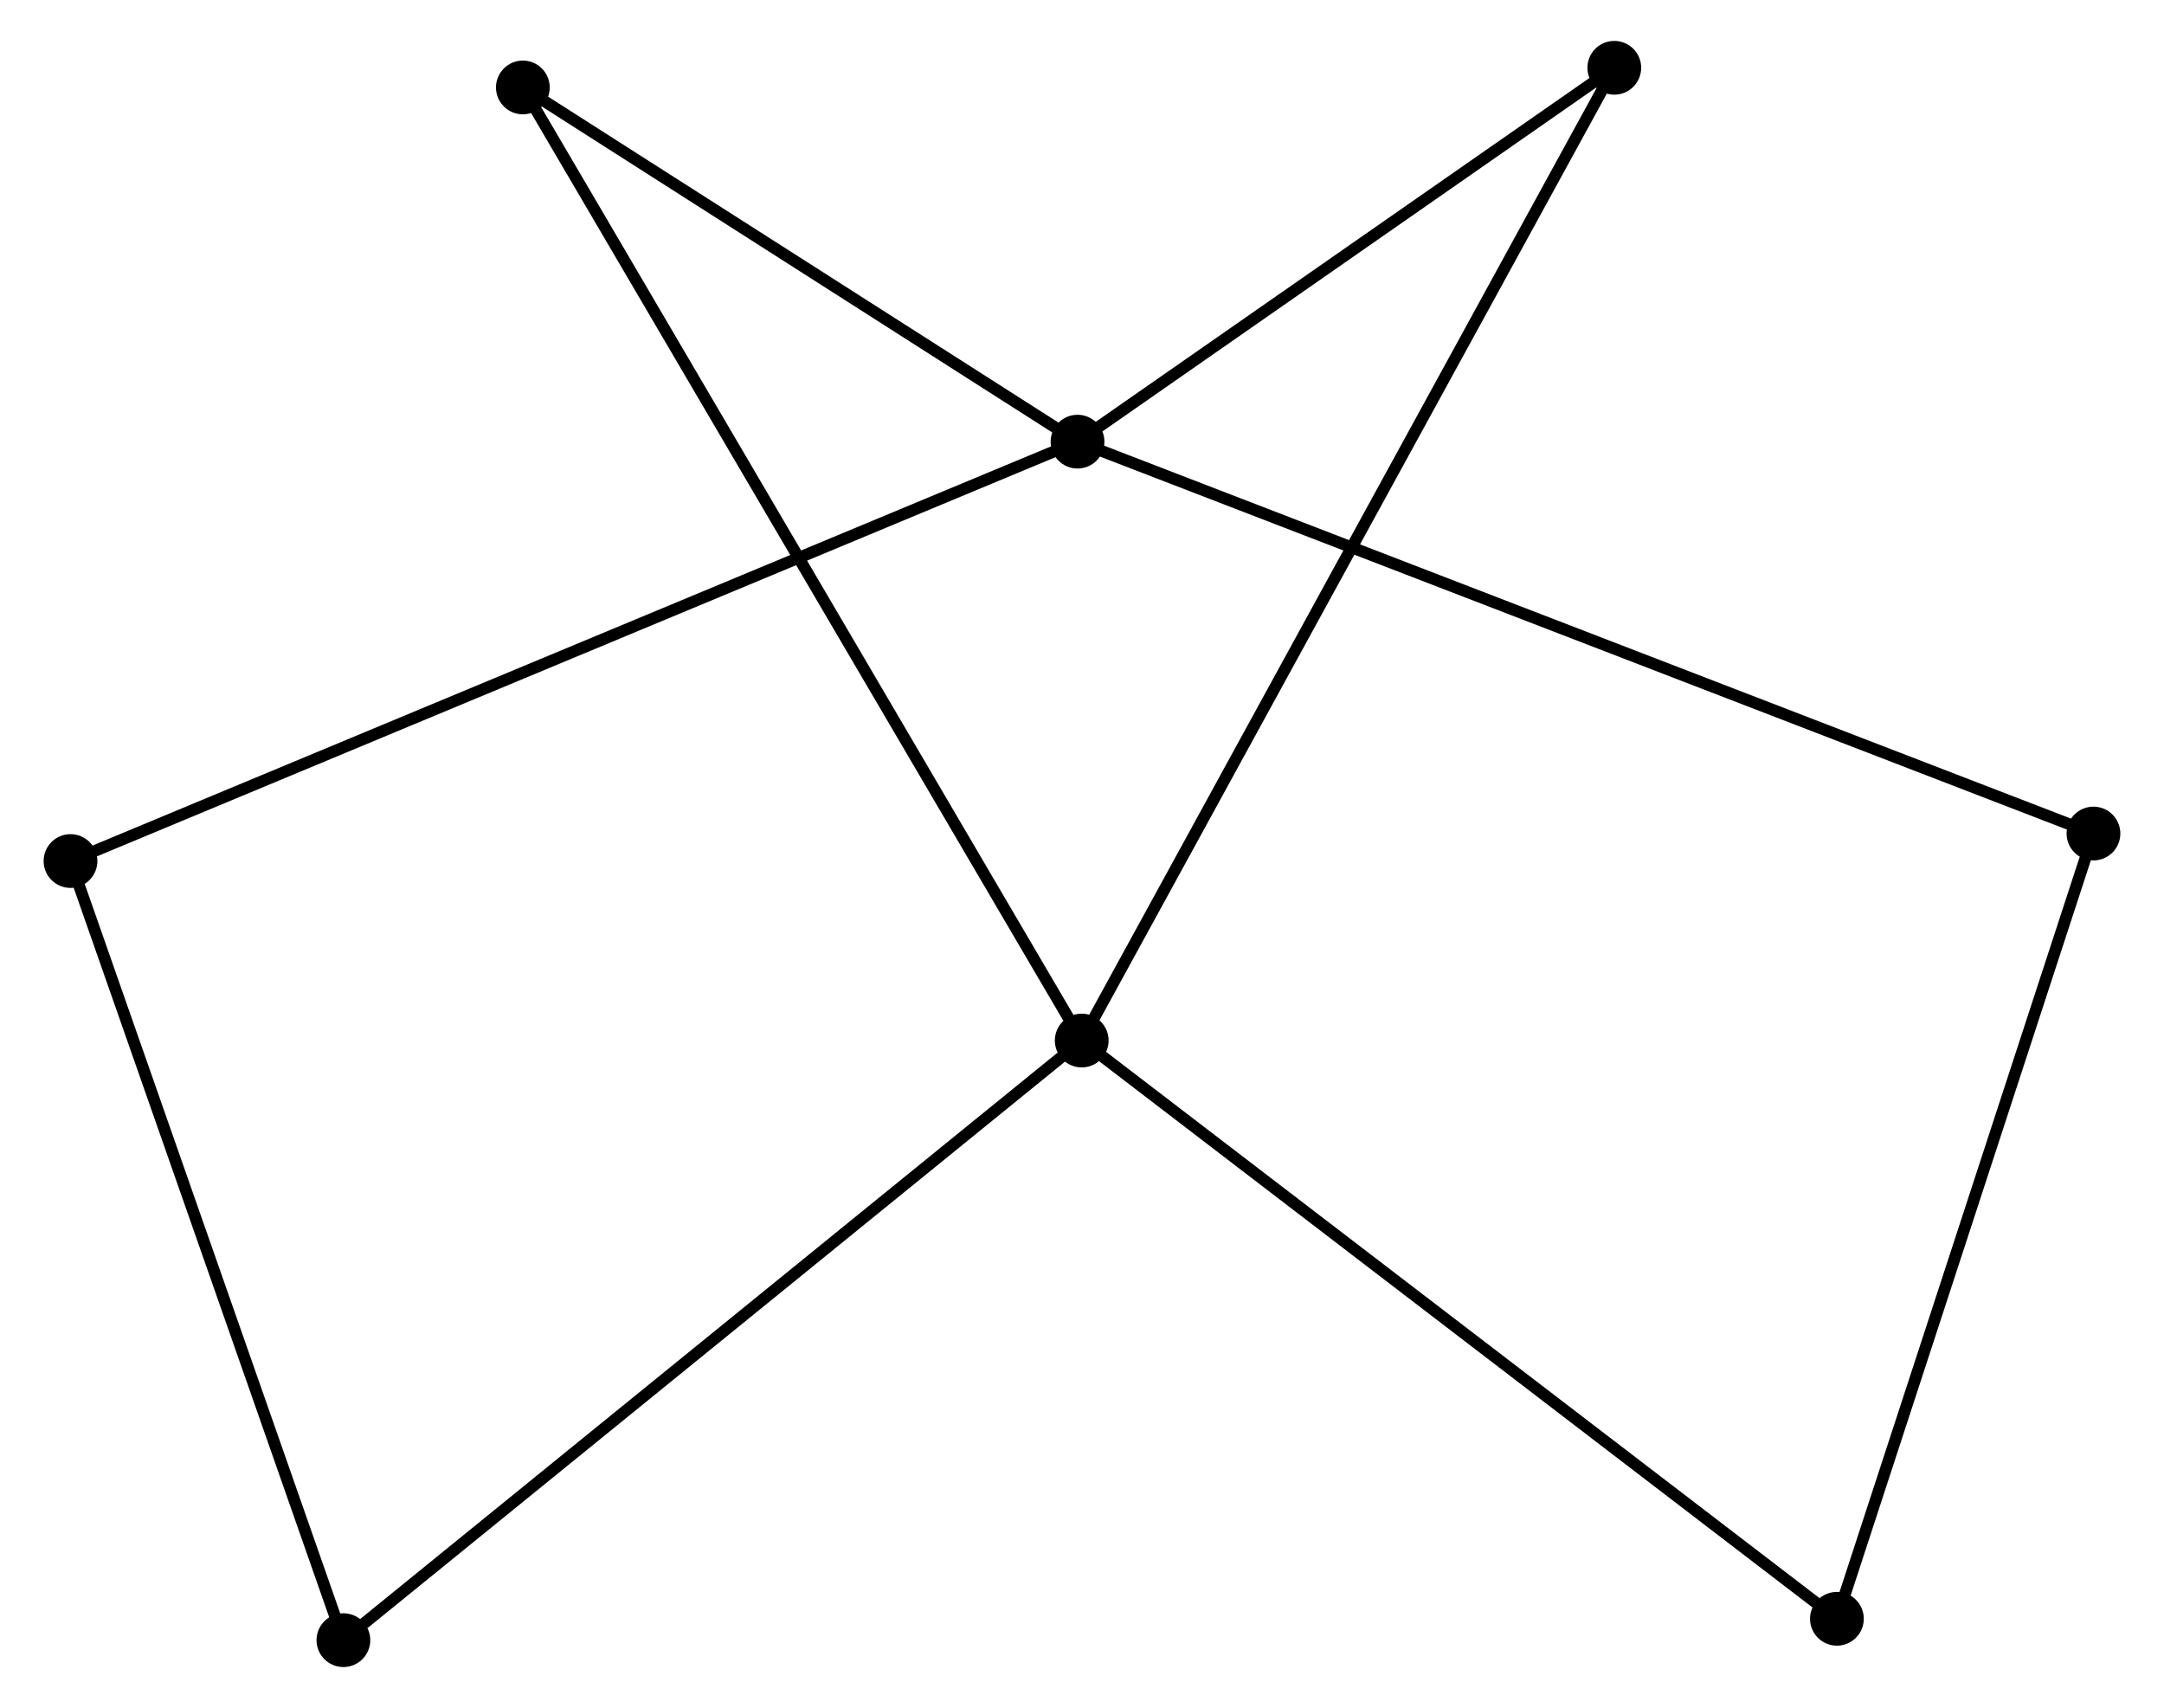 <?xml version="1.0" encoding="UTF-8" standalone="no"?>
<!DOCTYPE svg PUBLIC "-//W3C//DTD SVG 1.1//EN"
 "http://www.w3.org/Graphics/SVG/1.1/DTD/svg11.dtd">
<!-- Generated by graphviz version 2.36.0 (20140111.2315)
 -->
<!-- Title: %3 Pages: 1 -->
<svg width="185pt" height="146pt"
 viewBox="0.00 0.00 184.70 146.13" xmlns="http://www.w3.org/2000/svg" xmlns:xlink="http://www.w3.org/1999/xlink">
<g id="graph0" class="graph" transform="scale(1 1) rotate(0) translate(4 142.128)">
<title>%3</title>
<!-- 0 -->
<g id="node1" class="node"><title>0</title>
<ellipse fill="black" stroke="black" cx="88.326" cy="-53.102" rx="1.8" ry="1.8"/>
</g>
<!-- 2 -->
<g id="node2" class="node"><title>2</title>
<ellipse fill="black" stroke="black" cx="25.151" cy="-1.8" rx="1.8" ry="1.8"/>
</g>
<!-- 0&#45;&#45;2 -->
<g id="edge1" class="edge"><title>0&#45;&#45;2</title>
<path fill="none" stroke="black" d="M86.764,-51.834C78.1,-44.798 35.997,-10.607 26.89,-3.212"/>
</g>
<!-- 3 -->
<g id="node3" class="node"><title>3</title>
<ellipse fill="black" stroke="black" cx="152.945" cy="-3.629" rx="1.8" ry="1.8"/>
</g>
<!-- 0&#45;&#45;3 -->
<g id="edge2" class="edge"><title>0&#45;&#45;3</title>
<path fill="none" stroke="black" d="M89.923,-51.88C98.786,-45.094 141.852,-12.122 151.166,-4.991"/>
</g>
<!-- 4 -->
<g id="node4" class="node"><title>4</title>
<ellipse fill="black" stroke="black" cx="40.506" cy="-134.646" rx="1.8" ry="1.8"/>
</g>
<!-- 0&#45;&#45;4 -->
<g id="edge3" class="edge"><title>0&#45;&#45;4</title>
<path fill="none" stroke="black" d="M87.327,-54.806C81.104,-65.418 47.706,-122.368 41.499,-132.953"/>
</g>
<!-- 5 -->
<g id="node5" class="node"><title>5</title>
<ellipse fill="black" stroke="black" cx="133.897" cy="-136.328" rx="1.8" ry="1.8"/>
</g>
<!-- 0&#45;&#45;5 -->
<g id="edge4" class="edge"><title>0&#45;&#45;5</title>
<path fill="none" stroke="black" d="M89.278,-54.841C95.209,-65.672 127.035,-123.797 132.95,-134.6"/>
</g>
<!-- 6 -->
<g id="node7" class="node"><title>6</title>
<ellipse fill="black" stroke="black" cx="1.8" cy="-68.46" rx="1.8" ry="1.8"/>
</g>
<!-- 2&#45;&#45;6 -->
<g id="edge9" class="edge"><title>2&#45;&#45;6</title>
<path fill="none" stroke="black" d="M24.478,-3.723C21.068,-13.457 5.744,-57.203 2.432,-66.656"/>
</g>
<!-- 7 -->
<g id="node8" class="node"><title>7</title>
<ellipse fill="black" stroke="black" cx="174.897" cy="-70.813" rx="1.8" ry="1.8"/>
</g>
<!-- 3&#45;&#45;7 -->
<g id="edge10" class="edge"><title>3&#45;&#45;7</title>
<path fill="none" stroke="black" d="M153.578,-5.567C156.784,-15.378 171.19,-59.467 174.303,-68.994"/>
</g>
<!-- 1 -->
<g id="node6" class="node"><title>1</title>
<ellipse fill="black" stroke="black" cx="87.967" cy="-104.341" rx="1.8" ry="1.8"/>
</g>
<!-- 1&#45;&#45;4 -->
<g id="edge5" class="edge"><title>1&#45;&#45;4</title>
<path fill="none" stroke="black" d="M86.387,-105.349C79.182,-109.95 49.458,-128.93 42.139,-133.603"/>
</g>
<!-- 1&#45;&#45;5 -->
<g id="edge6" class="edge"><title>1&#45;&#45;5</title>
<path fill="none" stroke="black" d="M89.495,-105.405C96.468,-110.261 125.233,-130.295 132.316,-135.227"/>
</g>
<!-- 1&#45;&#45;6 -->
<g id="edge7" class="edge"><title>1&#45;&#45;6</title>
<path fill="none" stroke="black" d="M86.167,-103.591C74.953,-98.922 14.775,-73.863 3.59,-69.205"/>
</g>
<!-- 1&#45;&#45;7 -->
<g id="edge8" class="edge"><title>1&#45;&#45;7</title>
<path fill="none" stroke="black" d="M89.782,-103.64C101.095,-99.277 161.807,-75.861 173.091,-71.509"/>
</g>
</g>
</svg>
